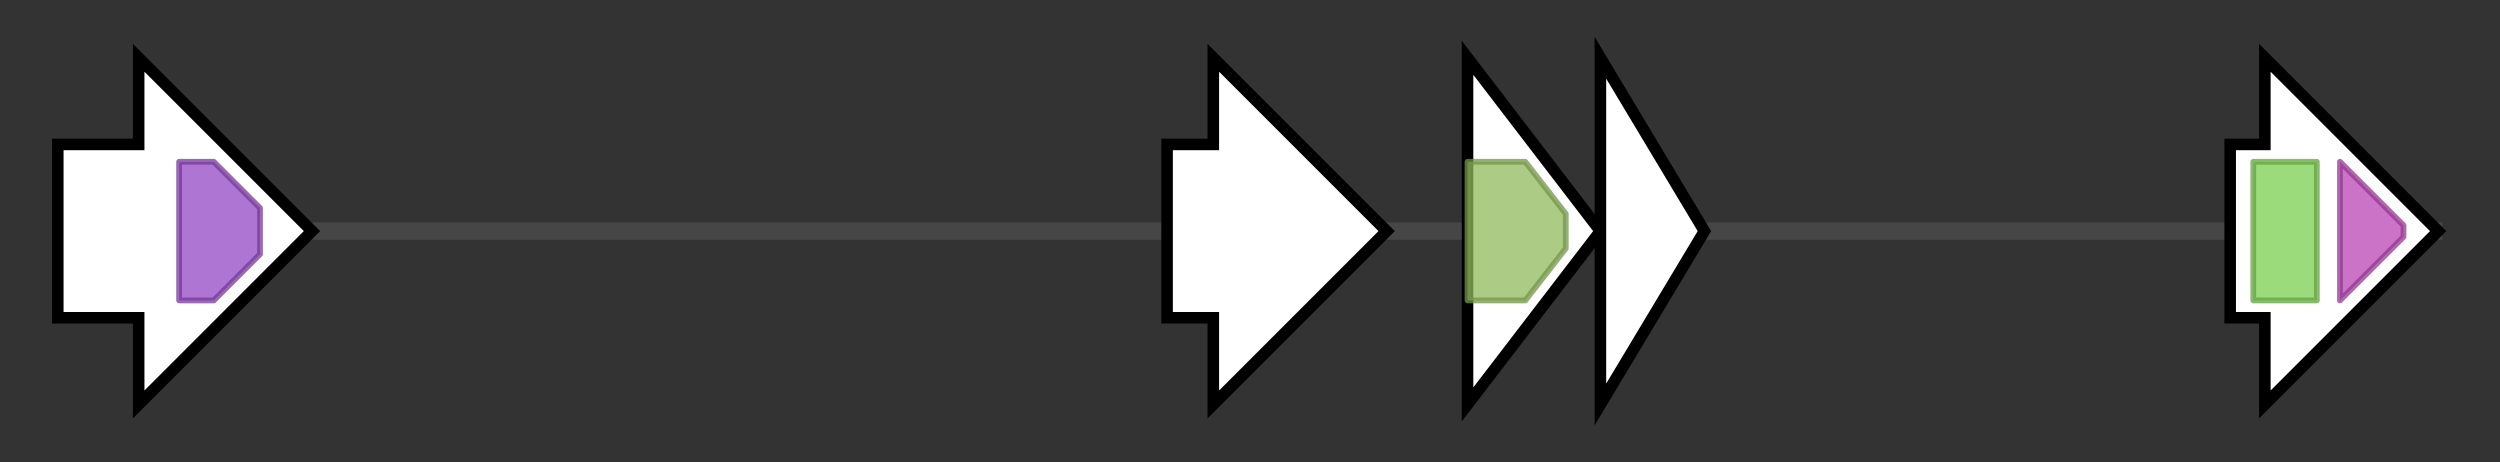 <svg version="1.1" baseProfile="full" xmlns="http://www.w3.org/2000/svg" width="432.7" height="80">
	<rect width="100%" height="100%" fill="#333333" stroke="none"/>
	<g>
		<line x1="10" y1="40.0" x2="422.7" y2="40.0" style="stroke:rgb(70,70,70); stroke-width:3 "/>
		<g>
			<title>kabA
KabA</title>
			<polygon class="kabA
KabA" points="10,25 24,25 24,10 54,40 24,70 24,55 10,55" fill="rgb(255,255,255)" fill-opacity="1.0" stroke="rgb(0,0,0)" stroke-width="2"  />
			<g>
				<title>Terpene_syn_C_2 (PF19086)
"Terpene synthase family 2, C-terminal metal binding"</title>
				<polygon class="PF19086" points="31,28 37,28 45,36 45,44 37,52 31,52" stroke-linejoin="round" width="14" height="24" fill="rgb(148,71,194)" stroke="rgb(118,56,155)" stroke-width="1" opacity="0.75" />
			</g>
		</g>
		<g>
			<title>int
integrase</title>
			<polygon class="int
integrase" points="202,25 210,25 210,10 240,40 210,70 210,55 202,55" fill="rgb(255,255,255)" fill-opacity="1.0" stroke="rgb(0,0,0)" stroke-width="2"  />
		</g>
		<g>
			<title>rvt
reverse transcriptase</title>
			<polygon class="rvt
reverse transcriptase" points="254,10 277,40 254,70" fill="rgb(255,255,255)" fill-opacity="1.0" stroke="rgb(0,0,0)" stroke-width="2"  />
			<g>
				<title>RVT_2 (PF07727)
"Reverse transcriptase (RNA-dependent DNA polymerase)"</title>
				<polygon class="PF07727" points="254,28 264,28 271,37 271,43 264,52 254,52" stroke-linejoin="round" width="17" height="24" fill="rgb(144,185,92)" stroke="rgb(115,148,73)" stroke-width="1" opacity="0.75" />
			</g>
		</g>
		<g>
			<title>rNase
RNase H</title>
			<polygon class="rNase
RNase H" points="277,10 295,40 277,70" fill="rgb(255,255,255)" fill-opacity="1.0" stroke="rgb(0,0,0)" stroke-width="2"  />
		</g>
		<g>
			<title>kabC
KabC</title>
			<polygon class="kabC
KabC" points="386,25 392,25 392,10 422,40 392,70 392,55 386,55" fill="rgb(255,255,255)" fill-opacity="1.0" stroke="rgb(0,0,0)" stroke-width="2"  />
			<g>
				<title>DIOX_N (PF14226)
"non-haem dioxygenase in morphine synthesis N-terminal"</title>
				<rect class="PF14226" x="390" y="28" stroke-linejoin="round" width="11" height="24" fill="rgb(122,206,79)" stroke="rgb(97,164,63)" stroke-width="1" opacity="0.75" />
			</g>
			<g>
				<title>2OG-FeII_Oxy (PF03171)
"2OG-Fe(II) oxygenase superfamily"</title>
				<polygon class="PF03171" points="405,28 405,28 416,39 416,41 405,52 405,52" stroke-linejoin="round" width="11" height="24" fill="rgb(184,68,180)" stroke="rgb(147,54,144)" stroke-width="1" opacity="0.75" />
			</g>
		</g>
	</g>
</svg>
